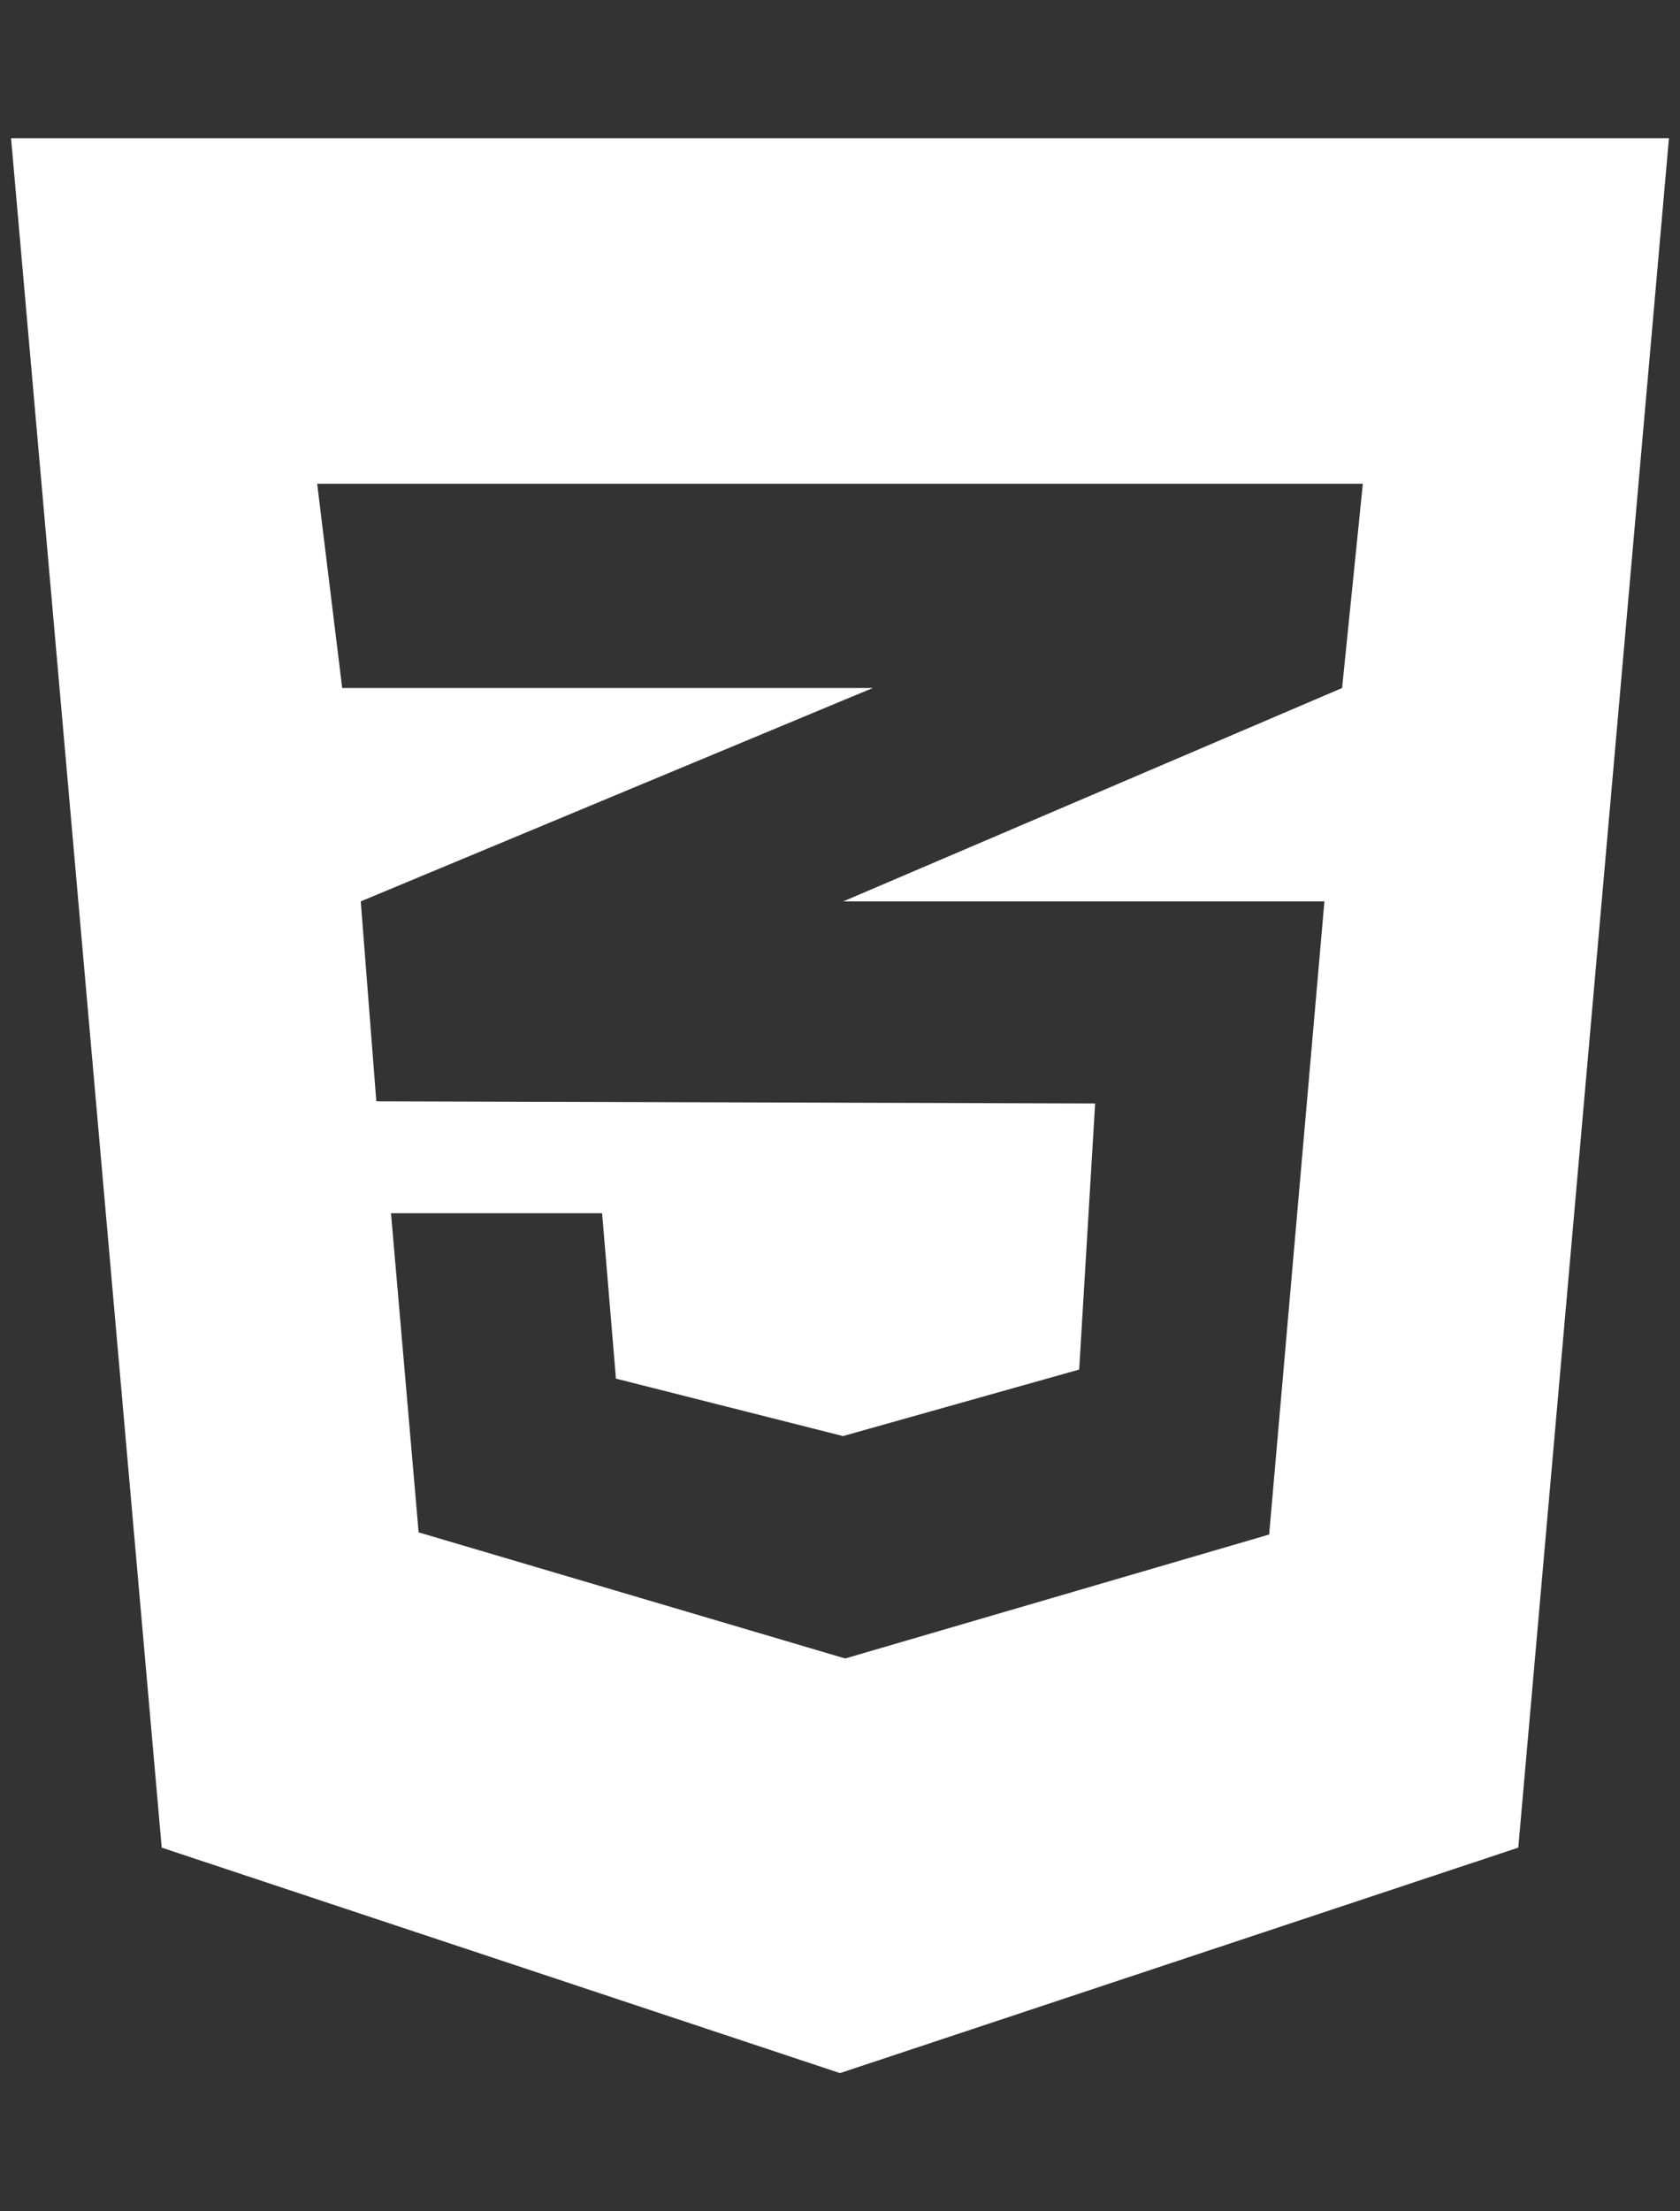 <svg width="38" height="50" viewBox="0 0 38 50" fill="none" xmlns="http://www.w3.org/2000/svg">
<rect x="0" y="0" width="38" height="50" fill="#333333" stroke="none"/>
<g clip-path="url(#clip0)">
<path d="M0.25 3.125L3.658 41.777L19 46.875L34.342 41.777L37.75 3.125H0.25ZM30.826 10.938L30.357 15.557L19.098 20.371L19.068 20.381H29.957L28.707 34.697L19.117 37.5L9.469 34.648L8.844 27.432H13.619L13.932 31.172L19.068 32.471L24.41 30.967L24.771 24.951L8.531 24.902V24.893L8.512 24.902L8.16 20.381L19.107 15.82L19.742 15.557H7.74L7.174 10.938H30.826Z" fill="white"/>
</g>
<defs>
<clipPath id="clip0">
<rect width="37.5" height="50" fill="white" transform="translate(0.25)"/>
</clipPath>
</defs>
</svg>
